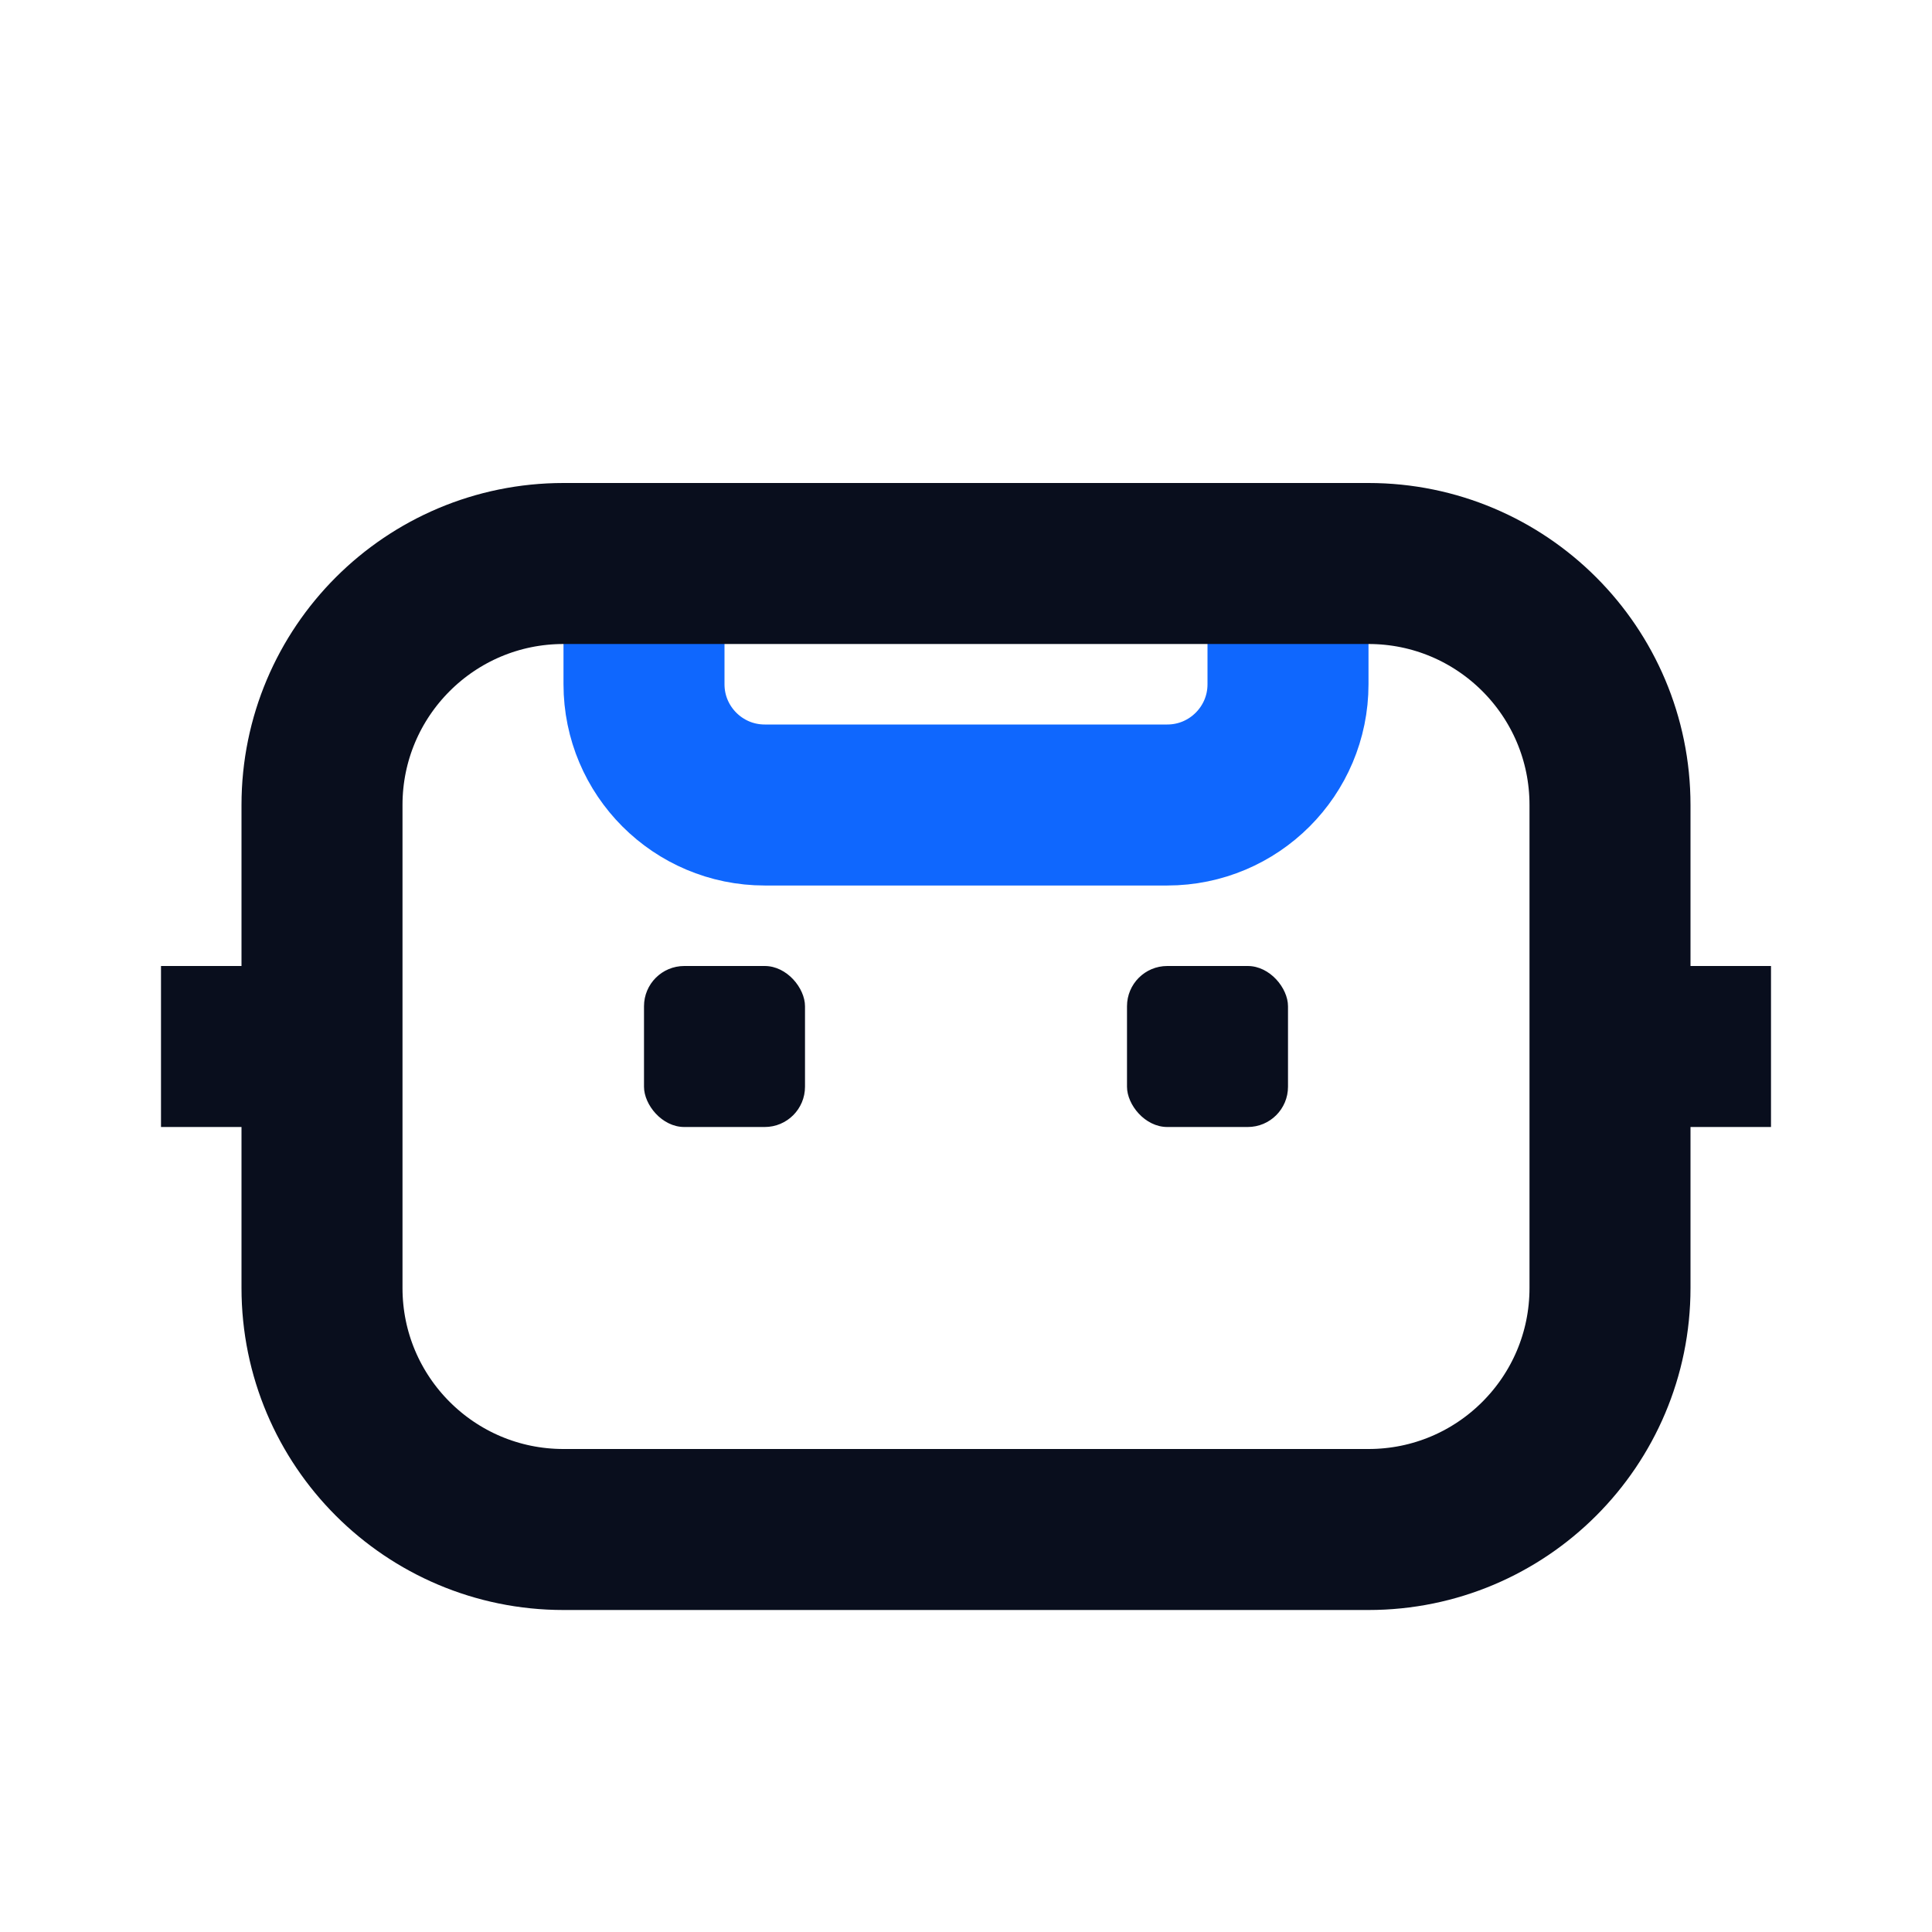 <svg width="24" height="24" viewBox="0 0 24 24" fill="none" xmlns="http://www.w3.org/2000/svg">
<path d="M8 7V8.5C8 9.328 8.672 10 9.5 10H14.5C15.328 10 16 9.328 16 8.5V7" stroke="#0F67FE" stroke-width="2" stroke-linejoin="round"/>
<rect x="14" y="12" width="2" height="2" rx="0.5" fill="#090E1D"/>
<rect x="8" y="12" width="2" height="2" rx="0.5" fill="#090E1D"/>
<path d="M20 16V10C20 8.343 18.657 7 17 7H7C5.343 7 4 8.343 4 10V16C4 17.657 5.343 19 7 19H17C18.657 19 20 17.657 20 16Z" stroke="#090E1D" stroke-width="2" stroke-linejoin="round"/>
<path d="M20 13H22" stroke="#090E1D" stroke-width="2" stroke-linejoin="round"/>
<path d="M2 13L4 13" stroke="#090E1D" stroke-width="2" stroke-linejoin="round"/>
</svg>
